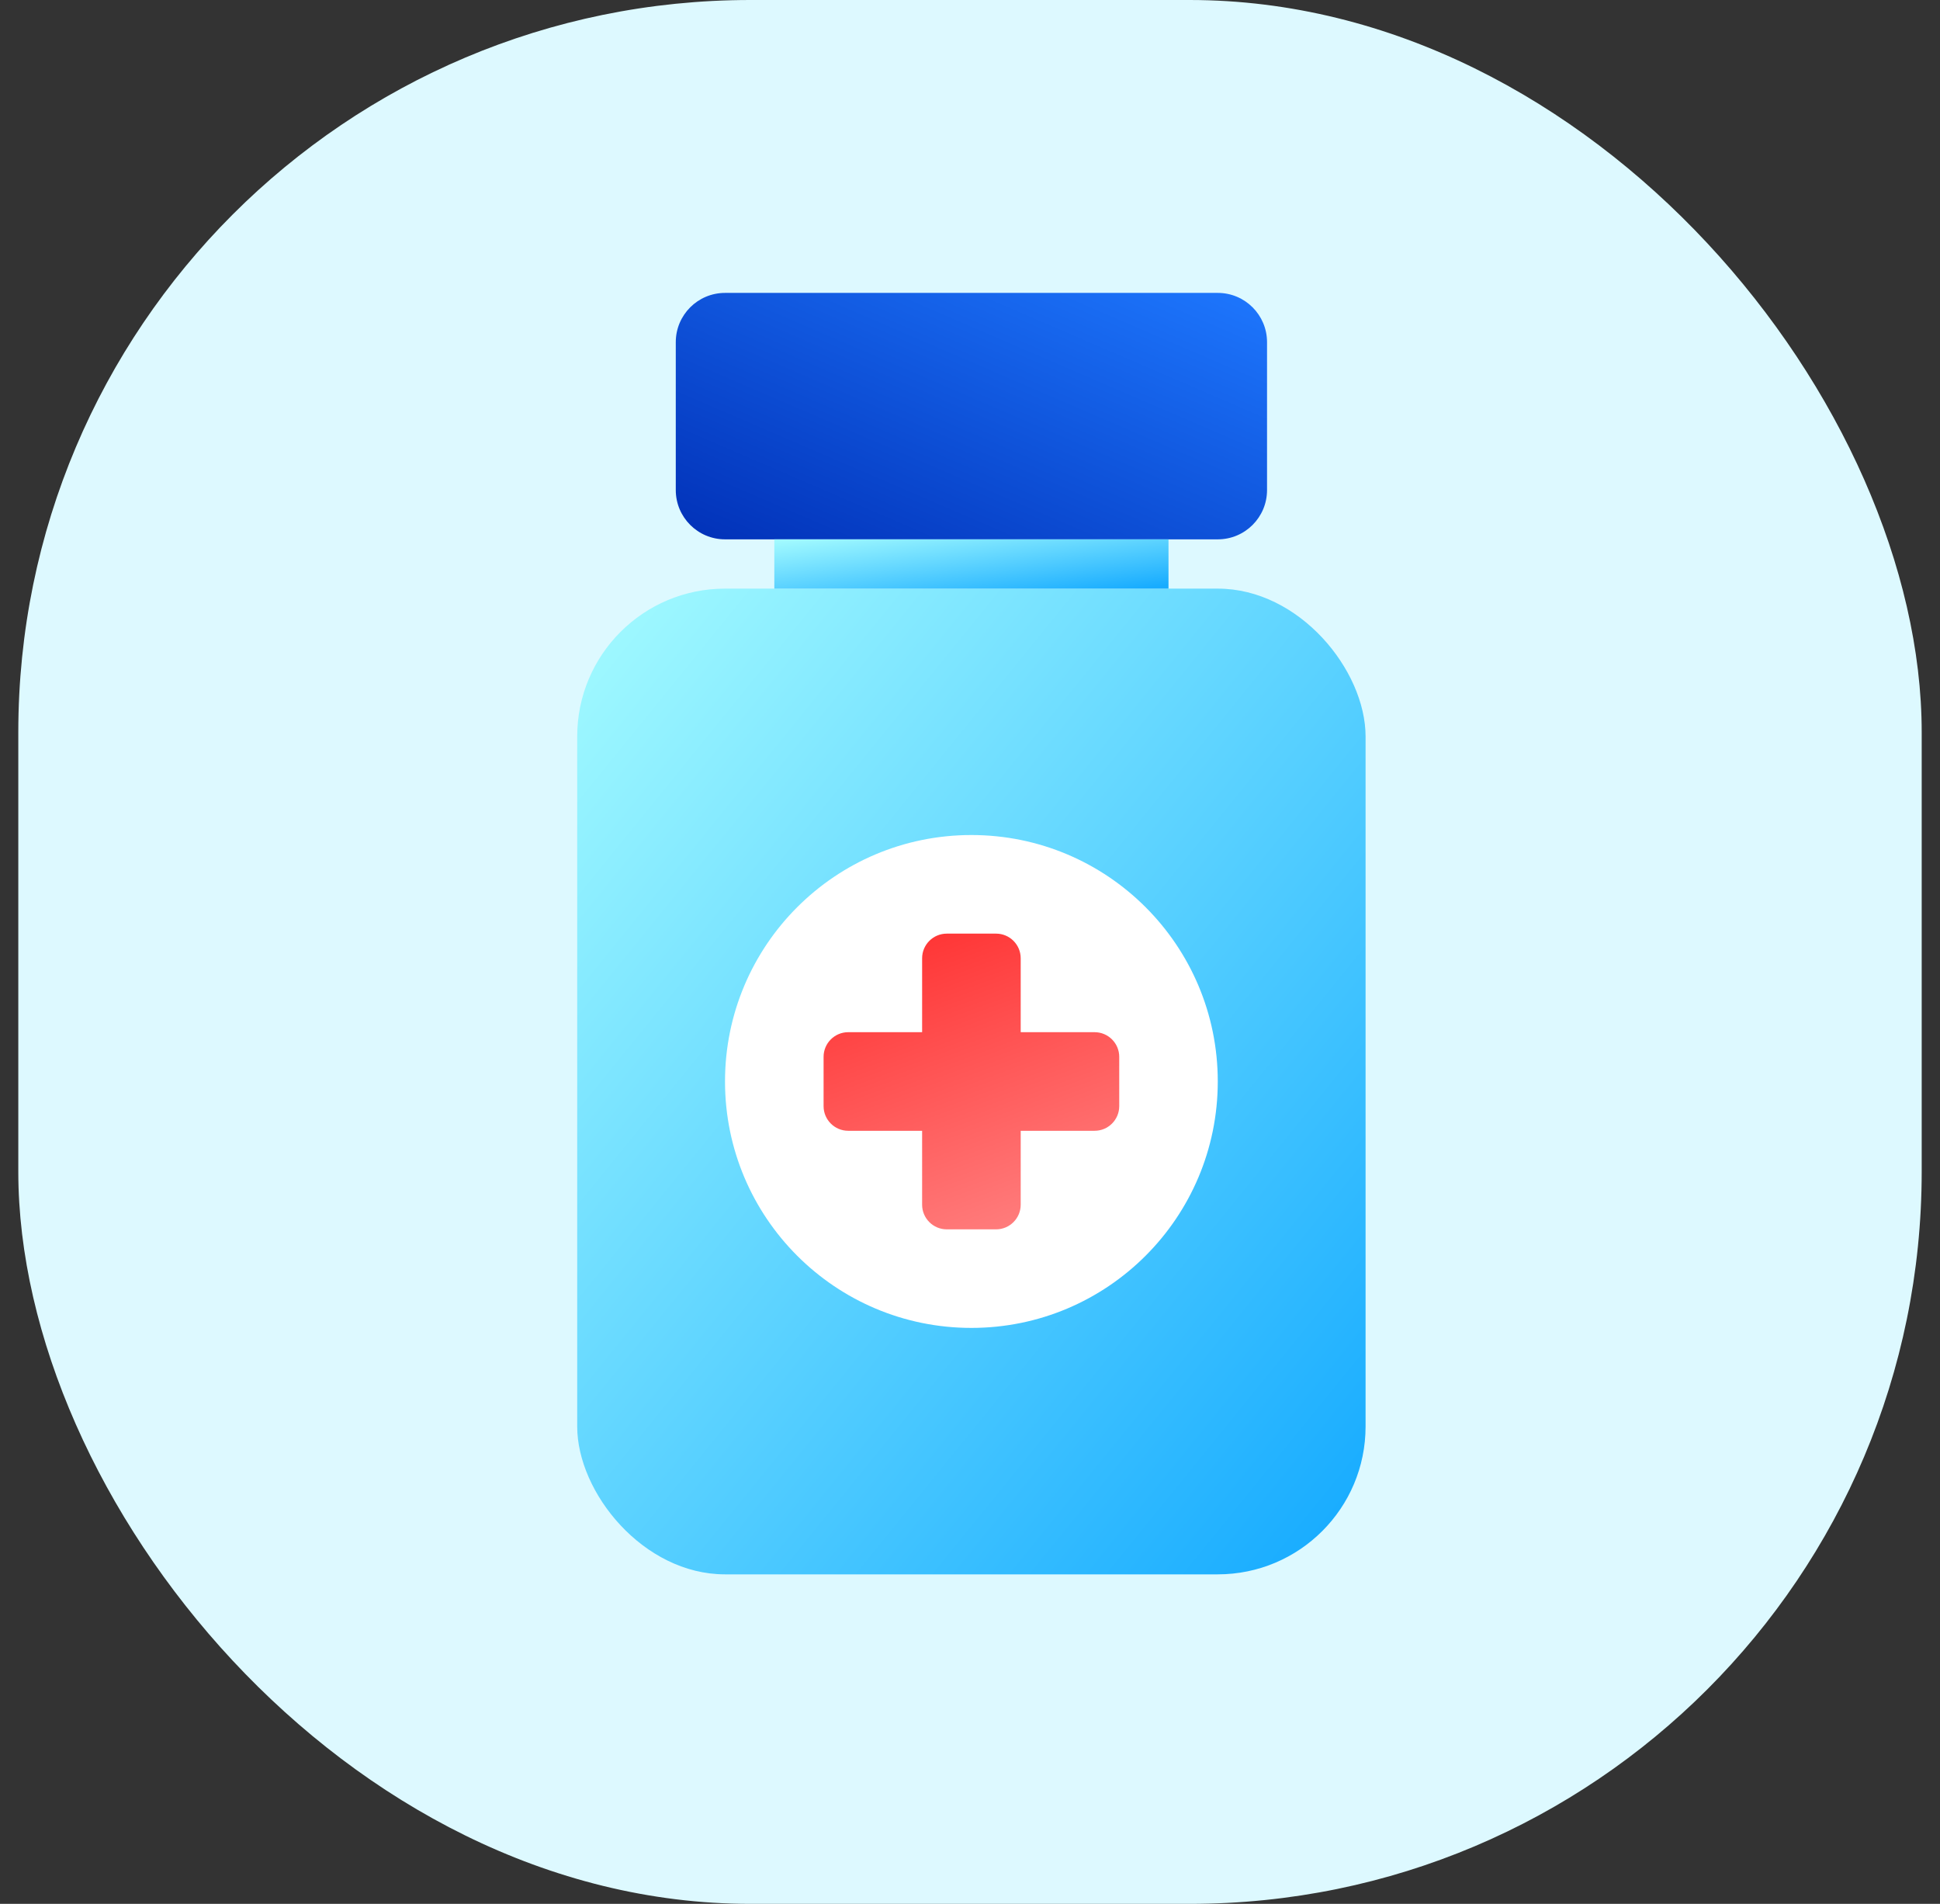 <svg width="53" height="52" viewBox="0 0 53 52" fill="none" xmlns="http://www.w3.org/2000/svg">
<rect x="0" y="0" width="53" height="52" fill="#333333" stroke="none"/>
<rect x="0.5" width="52" height="52" rx="20" fill="#DDF9FF"/>
<path d="M18.462 9.346C18.462 8.603 19.064 8 19.808 8H33.269C34.013 8 34.615 8.603 34.615 9.346V13.385C34.615 14.128 34.013 14.731 33.269 14.731H19.808C19.064 14.731 18.462 14.128 18.462 13.385V9.346Z" fill="url(#paint0_linear_12_3262)"/>
<rect x="15.769" y="16.077" width="21.538" height="26.923" rx="4.038" fill="url(#paint1_linear_12_3262)"/>
<rect x="21.154" y="14.731" width="10.769" height="1.346" fill="url(#paint2_linear_12_3262)"/>
<circle cx="26.538" cy="29.538" r="6.731" fill="white"/>
<path fill-rule="evenodd" clip-rule="evenodd" d="M25.865 25.5C25.494 25.5 25.192 25.801 25.192 26.173V28.192L23.173 28.192C22.801 28.192 22.5 28.494 22.5 28.865L22.5 30.212C22.5 30.583 22.801 30.885 23.173 30.885H25.192V32.904C25.192 33.276 25.494 33.577 25.865 33.577H27.212C27.583 33.577 27.885 33.276 27.885 32.904V30.885H29.904C30.276 30.885 30.577 30.583 30.577 30.212V28.865C30.577 28.494 30.276 28.192 29.904 28.192L27.885 28.192V26.173C27.885 25.801 27.583 25.5 27.212 25.5H25.865Z" fill="url(#paint3_linear_12_3262)"/>
<defs>
<linearGradient id="paint0_linear_12_3262" x1="31.385" y1="6.47" x2="26.185" y2="18.543" gradientUnits="userSpaceOnUse">
<stop stop-color="#1E78FF"/>
<stop offset="1" stop-color="#002EB5"/>
</linearGradient>
<linearGradient id="paint1_linear_12_3262" x1="18.91" y1="13.833" x2="43.317" y2="33.648" gradientUnits="userSpaceOnUse">
<stop stop-color="#A0F9FF"/>
<stop offset="1" stop-color="#18ACFF"/>
</linearGradient>
<linearGradient id="paint2_linear_12_3262" x1="22.724" y1="14.618" x2="23.027" y2="17.075" gradientUnits="userSpaceOnUse">
<stop stop-color="#A0F9FF"/>
<stop offset="1" stop-color="#18ACFF"/>
</linearGradient>
<linearGradient id="paint3_linear_12_3262" x1="27.885" y1="33.577" x2="24.674" y2="24.942" gradientUnits="userSpaceOnUse">
<stop stop-color="#FF7D7D"/>
<stop offset="1" stop-color="#FF2F2F"/>
</linearGradient>
</defs>
</svg>
